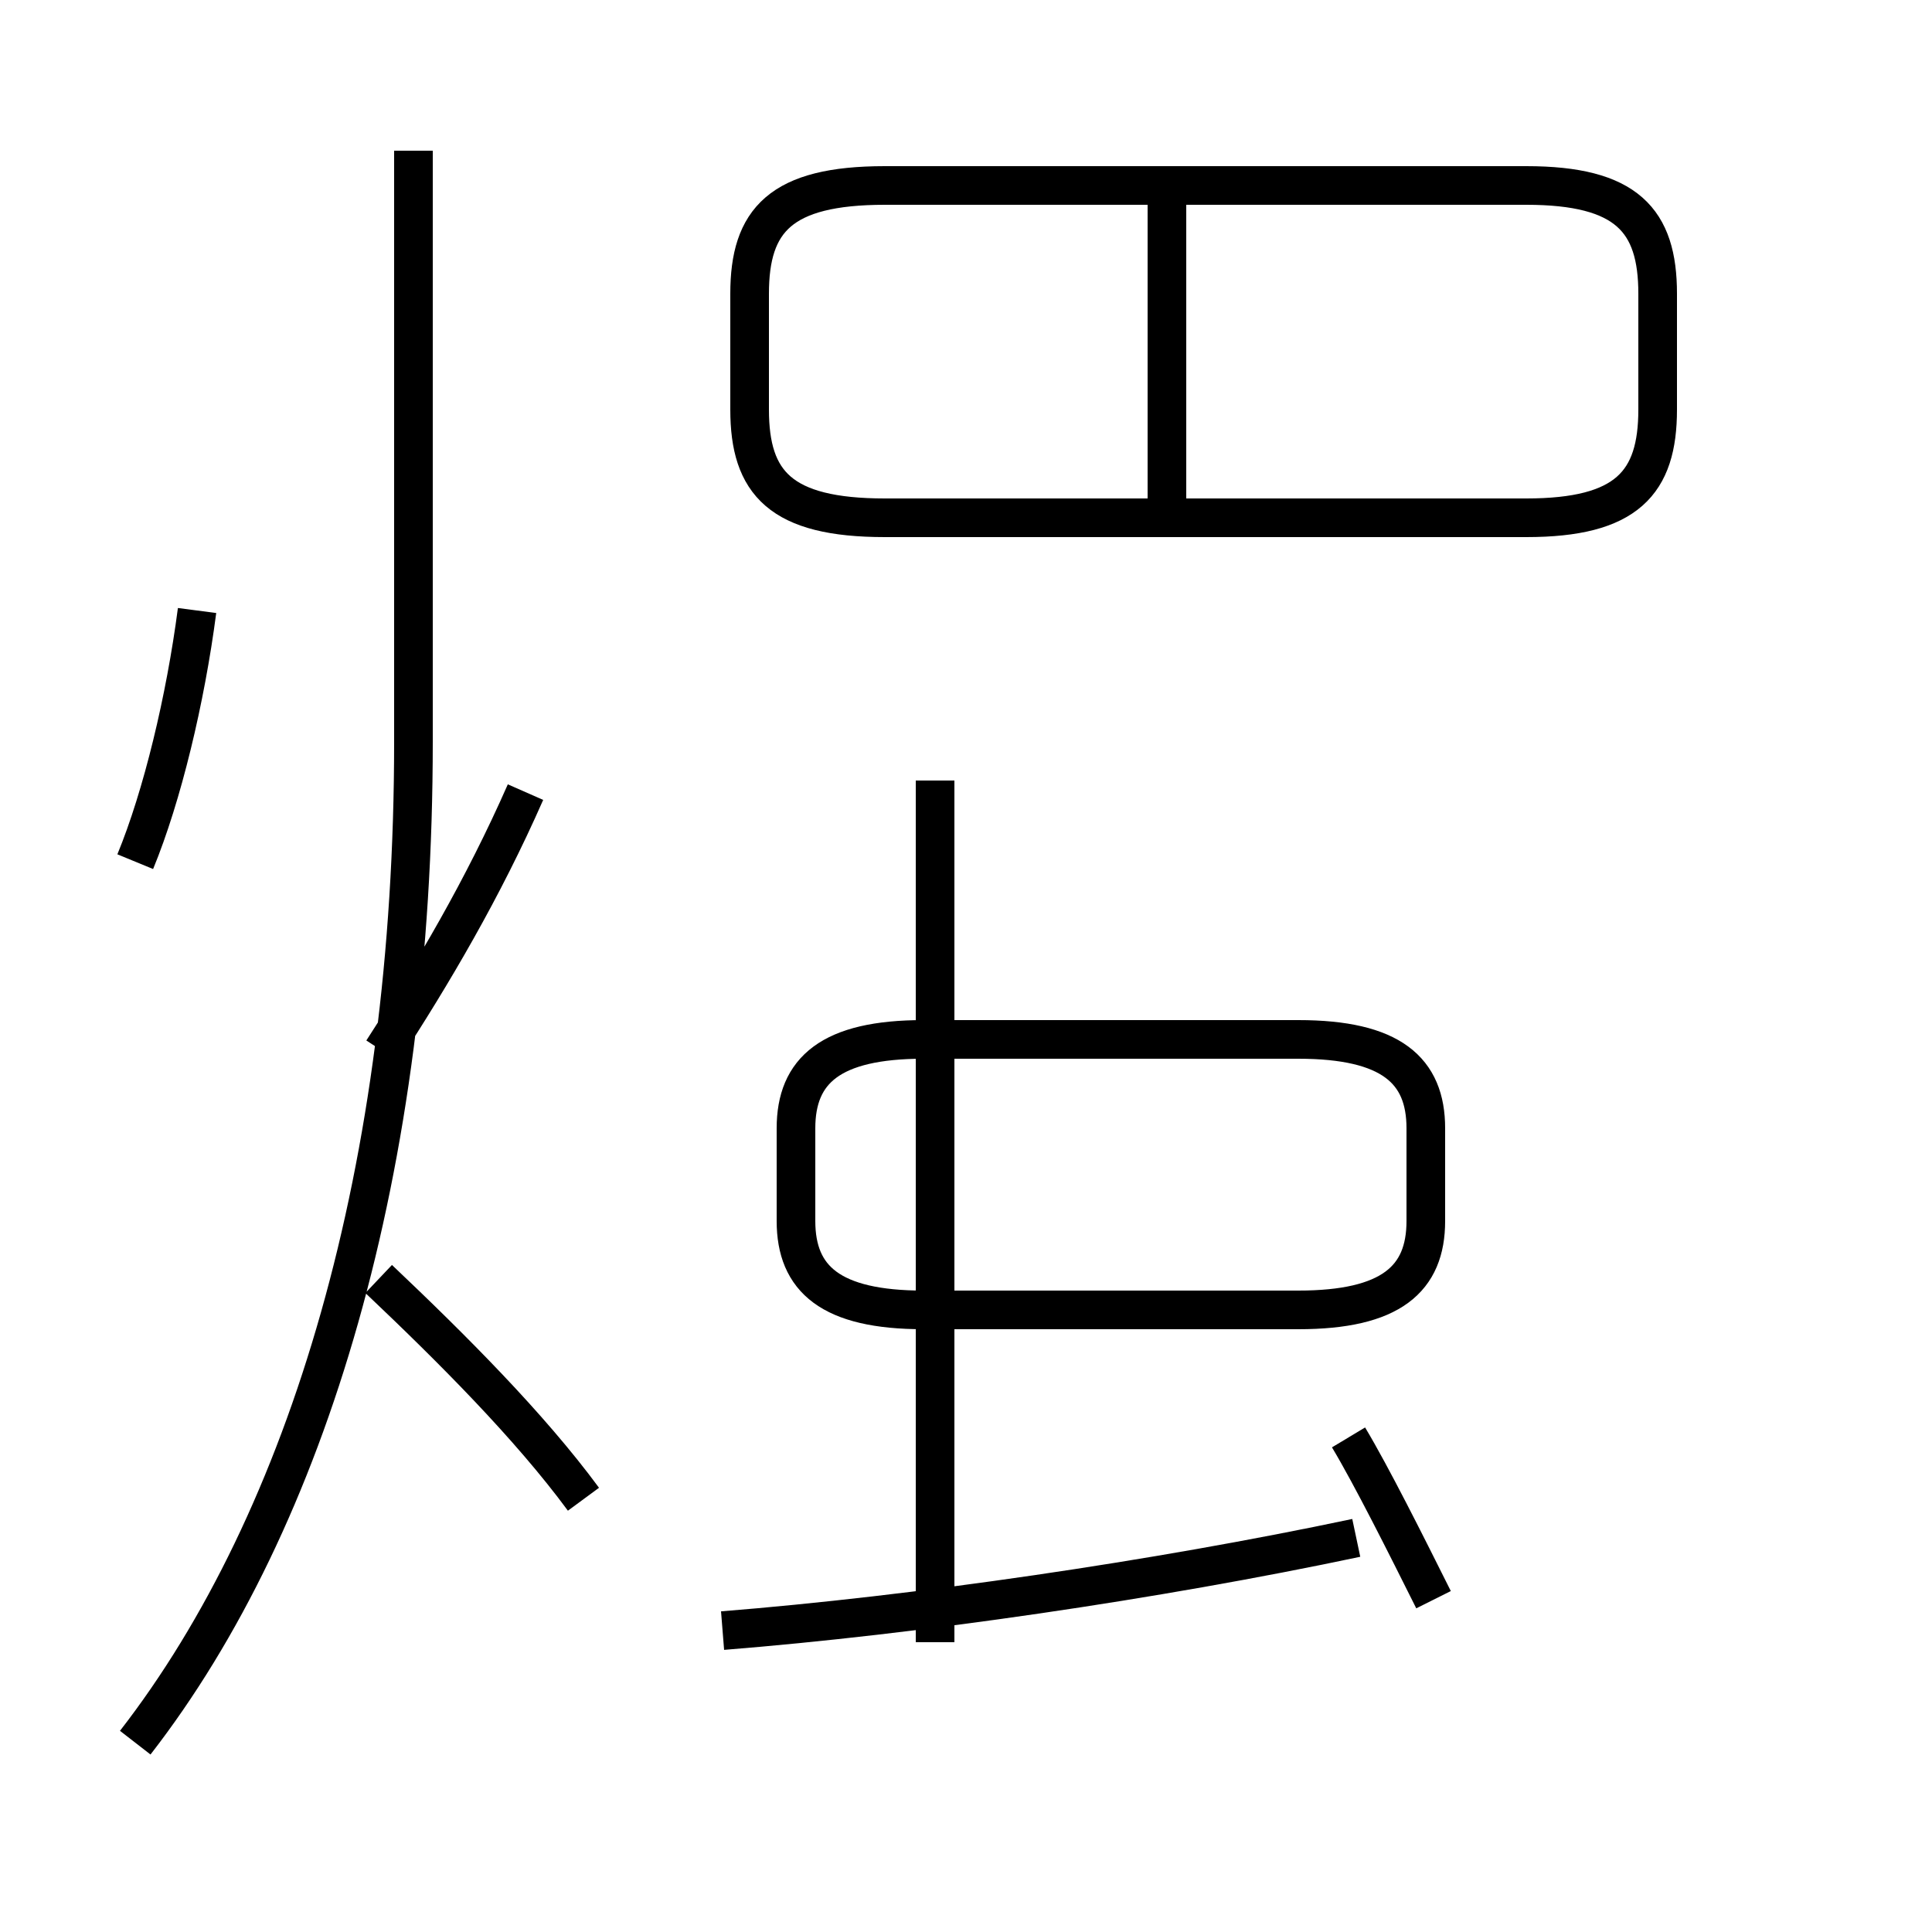 <?xml version='1.0' encoding='utf8'?>
<svg viewBox="0.0 -44.0 50.0 50.0" version="1.1" xmlns="http://www.w3.org/2000/svg">
<rect x="0.0" y="-44.0" width="50.0" height="50.0" fill="#808080" stroke="none"/>
<rect x="-1000" y="-1000" width="2000" height="2000" stroke="white" fill="white"/>
<g style="fill:none; stroke:#000000;  stroke-width:1">
<path d="M 18.7 1.8 C 23.7 2.2 29.9 3.1 35.1 4.2 M 37.1 2.6 C 36.4 4.0 35.5 5.8 34.9 6.8 M 24.2 1.5 L 24.2 23.8 M 23.9 10.1 L 33.6 10.1 C 36.0 10.1 36.9 10.9 36.9 12.4 L 36.9 14.8 C 36.9 16.3 36.0 17.1 33.6 17.1 L 23.9 17.1 C 21.5 17.1 20.6 16.3 20.6 14.8 L 20.6 12.4 C 20.6 10.9 21.5 10.1 23.9 10.1 Z M 22.9 30.6 L 39.5 30.6 C 42.1 30.6 42.9 31.5 42.9 33.4 L 42.9 36.4 C 42.9 38.3 42.1 39.2 39.5 39.2 L 22.9 39.2 C 20.2 39.2 19.4 38.3 19.4 36.4 L 19.4 33.4 C 19.4 31.5 20.2 30.6 22.9 30.6 Z M 30.2 30.6 L 30.2 39.2 M 3.5 -1.1 C 8.0 4.7 10.7 13.8 10.7 24.8 L 10.7 40.1 M 15.1 5.2 C 13.7 7.1 11.7 9.1 9.8 10.9 M 9.9 16.8 C 11.2 18.8 12.5 21.0 13.6 23.5 M 3.5 21.7 C 4.2 23.4 4.8 25.9 5.1 28.2 " transform="scale(1, -1)" />
</g>
</svg>